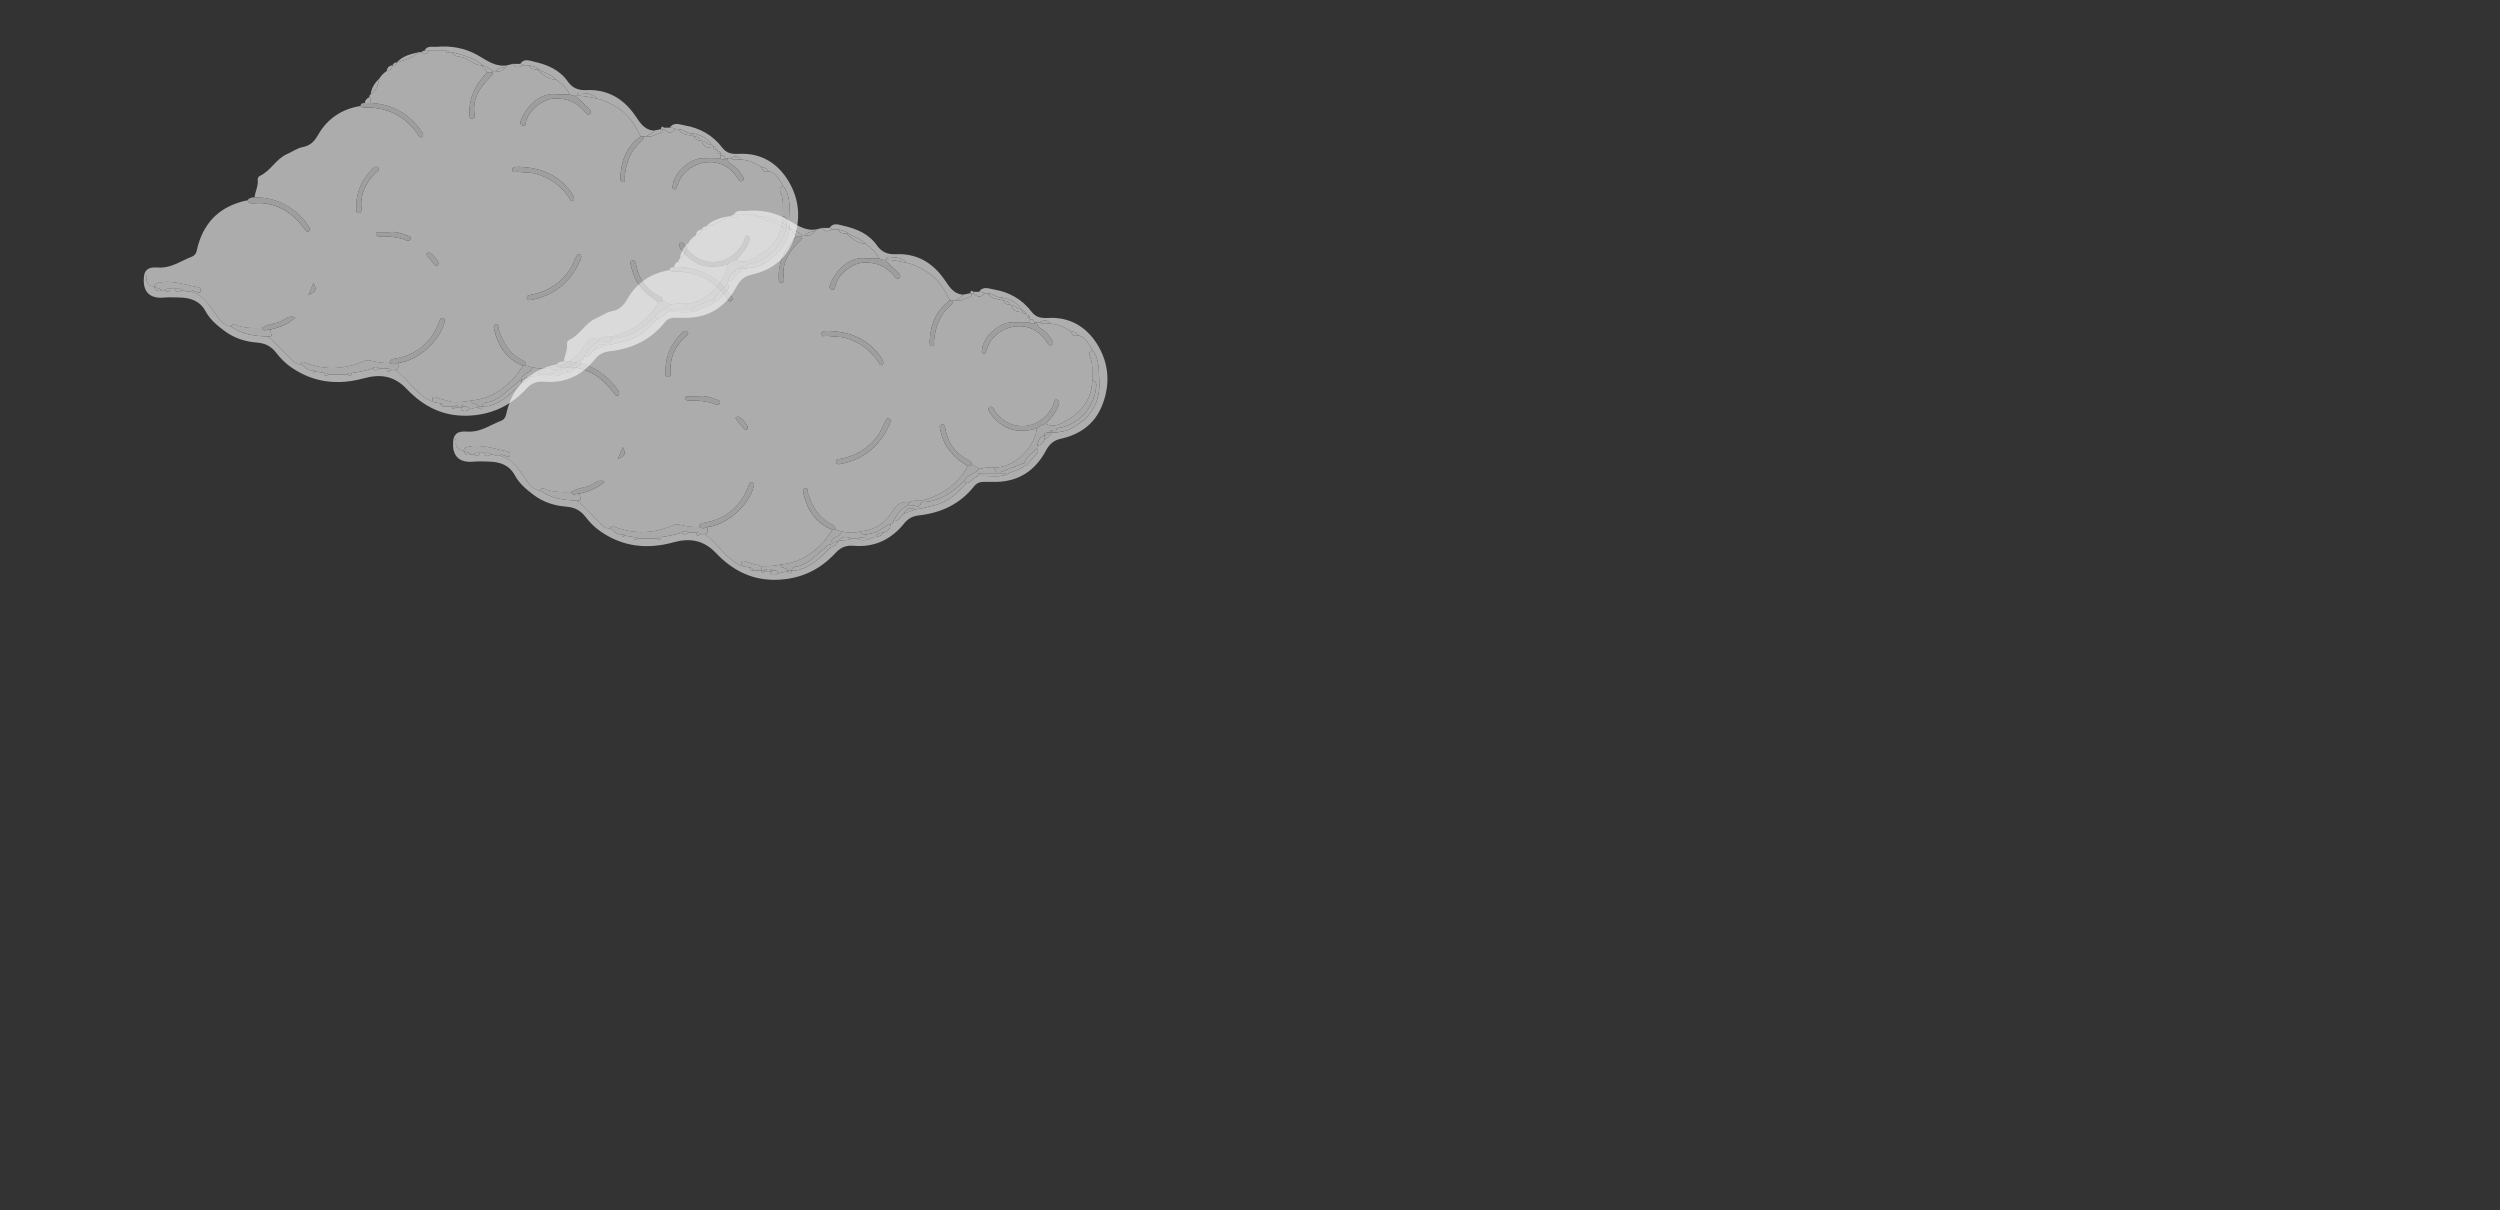 <?xml version="1.0" encoding="UTF-8"?>
<svg id="Layer_1" data-name="Layer 1" xmlns="http://www.w3.org/2000/svg" viewBox="0 0 1721.66 833.3">
  <rect x="0" y="0" width="1721.66" height="833.3" fill="#333333" stroke="none"/>
  <defs>
    <style>
      .cls-1 {
        fill: #f0f0f0;
      }

      .cls-2 {
        fill: #fafafa;
      }

      .cls-3 {
        fill: #f6f6f6;
      }

      .cls-4 {
        fill: #f9f9f9;
      }

      .cls-5 {
        fill: #e2e2e3;
      }

      .cls-6 {
        fill: #fefefe;
        opacity: 0;
      }

      .cls-7 {
        fill: #f7f7f7;
      }

      .cls-8 {
        fill: #efefef;
      }

      .cls-9 {
        opacity: .62;
      }

      .cls-10 {
        fill: #f1f1f1;
      }

      .cls-11 {
        fill: #f3f3f3;
      }

      .cls-12 {
        fill: #f8f8f8;
      }

      .cls-13 {
        fill: #e1e1e2;
      }

      .cls-14 {
        fill: #f2f2f2;
      }
    </style>
  </defs>
  <g class="cls-9">
    <path class="cls-7" d="M467.31,179.95c.02-.82,.19-1.57,1-2,4.09-2.52,5.03-6.77,6-10.99,1.28-2.05,2.94-3.72,4.99-5,2.38-.28,3.71-1.62,4-4,0,0,0,0,0,0,1.45,.02,2.91,.03,3-2,0,0,0,0,0,0,5.38-1.51,10.7-3.15,15-7,.67,0,1.33,0,2,0,2,1.33,3.89,2.13,5-1,4,0,8,0,11.99,0,.2,1.27,.41,2.52,2,1,.67,0,1.33,0,2,0,1.41,3.35,4.94,2.79,7.48,3.58,4.68,1.46,8.15,5.84,13.52,5.42-.36,2.5,3.06,2.72,3.01,5.03-.97,1.12-1.95,2.24-2.9,3.37-6.23,7.37-9.57,15.77-9.1,25.52,.06,1.29-.17,2.93,1.85,2.8,1.36-.09,1.95-1.07,1.71-2.47-1.72-10.34,2.85-18.22,9.82-25.18,1.15-1.15,2.62-2.13,2.59-4.05,0-.34,0-.68,0-1.02,.67,0,1.33,0,2,0,3.1,.8,5.37-.36,7-3,.33-.33,.67-.67,1-1,1.33-.33,2.67-.67,4-1,1.89,3.4,4.43,2.28,7,1,1.33,0,2.67,0,4,0,.98,3.03,3.68,2.64,6,3,3.5,3.88,7.59,6.65,12.99,7,3.56,2.82,7.14,5.62,9,9.98-3,0-6.02,.29-8.98-.04-10.95-1.24-20.25,7.62-24.02,16.76-.65,1.57-2.06,3.81,.49,4.68,2.43,.83,2.2-1.65,2.64-3.16,2.45-8.48,12.72-15.56,20.51-15.42,7.94,.14,14.18,2.6,19.3,8.52,1.06,1.22,2.52,3.78,4.28,1.98,1.39-1.43-.73-3.26-1.96-4.49-2.69-2.67-5.53-5.2-8.31-7.78,.35-.01,.7-.02,1.05-.04,4.78-.13,9.37,1.05,13.99,2,4.97,1.07,9.24,3.25,13.69,5.95,8.08,4.9,12.26,12.21,16.3,19.98-9.52,6.8-13.42,16.43-13.98,27.74-.07,1.47-.2,3.63,1.58,3.69,2.27,.07,1.25-2.23,1.36-3.52,.83-9.38,3.92-17.74,11.06-24.19,1.19-1.07,2.2-1.96,1.97-3.67,.67,0,1.34,0,2.01,0,3.93,.85,6.91-2.03,10.46-2.72,.31-.06,.36-1.48,.53-2.27,.33,0,.67,0,1,0,2.67,2.7,5.33,3.39,8,0,.67,0,1.33,0,2,0,2.39,4.47,7.15,3.72,11,5,.3,2.37,2.18,2.65,4,3,.33,0,.67,0,1,0,1,4.32,4.3,4.99,8,5,.43,.8,1.18,.98,2,1,.33,.33,.67,.67,1,1,.03,1.3,.7,1.96,2,2,0,.33,0,.67,0,1,0,.67,0,1.35,0,2.02-4.16,0-8.33-.12-12.49,0-8.76,.25-19.45,9.94-20.4,18.46-.12,1.04-.65,2.63,.93,2.94,1.5,.3,1.71-1.2,2.06-2.29,.15-.47,.38-.92,.54-1.39,5.21-14.81,24.6-19.58,35.82-10.21,2.26,1.89,3.83,4.07,5.45,6.33,.8,1.12,1.59,2.6,3.07,1.79,1.99-1.09,.53-2.74-.17-3.83-1.51-2.34-2.92-4.69-5.45-6.35-1.87-1.23-4.72-2.21-4.44-5.43l2.07-.04c2.11,1.92,4.67,.61,7,1,5.23,.08,9.67,2.37,13.99,5,1.06,2.01,1.91,4.37,5,3,5.68,.99,7.33,6,10,10-1.78,.84-2.52,2.4-1.77,4.05,2.5,5.48,1.59,11.25,1.77,16.94-.3,12.1-6.38,21.04-16.38,26.88-4.45,2.6-9.64,6.22-15.64,3.06,3.19-3.81,6.79-7.34,8.54-12.14,.55-1.52,1.36-3.62-.58-4.38-2.21-.87-2.02,1.69-2.49,2.85-6.27,15.45-26.28,21.86-39.49,6.39-1.37-1.61-2.23-6-5-3.93-1.62,1.21,1.16,4.57,2.86,6.53,8.27,9.56,18.52,11.41,30.19,7.72-.34,1.43-.62,2.88-1.04,4.29-3.66,12.46-17.1,23.57-28.95,22.7-3.4-.39-6.68,.49-10,1-1.3-1.6-3.34-1.98-4.99-3,.01-2.35-1.91-2.89-3.5-3.74-8-4.27-12.58-11.06-14.49-19.77-.39-1.76-.47-4.54-2.56-4.07-2.59,.58-1.2,3.14-.79,5,2.38,10.78,9.21,18.06,18.37,23.54-1.86,4.89-5.4,8.51-9.06,12.06-6.47,6.27-14.47,9.59-22.96,11.97-2.69,.15-5.48-.55-8,1-5.16-.61-8.28,.86-11.37,5.94-4.87,8-12.45,13.6-22.61,14.05-4.33,1.72-8.66,.88-13,0-1.34-.33-2.67-.67-4.01-1,.3-2.01-.87-2.97-2.5-3.78-9.02-4.44-13.41-12.43-16.38-21.5-.41-1.24,.52-3.7-1.78-3.31-2.22,.37-1.49,2.8-1.15,4.21,2.75,11.22,8.73,19.9,19.8,24.4-2.14,2.91-4.04,6.04-6.47,8.69-7.93,8.67-17.6,14.17-29.5,15.27-4.28,1.02-8.63,1.14-13,1-3.43-.98-6.95-1.73-10.28-3-4.02-1.54-3.45,.53-2.72,3-11.18-4.36-16.65-15.45-25.99-21.98,3.2-.64,1.57-3.22,2.01-4.98,12.68-1.03,28.54-14.86,31.69-27.62,.28-1.12,.71-2.57-.7-3.01-2.11-.67-2.35,1.37-2.85,2.64-5.56,14.04-15.54,22.64-30.61,25.09-1.64,.27-3.31,.76-3.52,2.89-4.34,.4-8.57-.45-12.73-1.46-1.7-.41-3.15-.5-4.78,.21-13.4,5.84-26.98,6.54-40.69,1.13-1.44-.57-2.56-1.01-2.78,1.12-1.75,.17-3.4-.35-4.66-1.43-6.43-5.51-11.49-12.47-18.33-17.56,5.07,.11,1.1-3.42,2-4.98,6.17-1.45,11.98-3.57,17.18-8.37-3.97-1.35-6.18,.44-8.57,1.92-4.5,2.78-10.28,2.21-14.64,5.43-6.16,.2-12.29,.16-18.14-2.17-1.37-.54-2.62-.98-2.83,1.18-3.98-.31-6.66-2.73-8.83-5.73-5.27-7.28-9.46-15.64-19.16-18.26,1.42-1.73,2.71,.16,4.07,.17,1.02,.01,2.31,1.27,2.77-.68,.32-1.35-.28-2.31-1.68-2.55-9.19-1.64-18.14-5.32-27.8-3.01-1.98,.47-2.39,1.41-2.35,3.06-3.06-1.27-6.16-2.46-5.3-6.83,.22-1.14-.8-1.7-1.69-2.16,1.84-6.06,7.69-4.56,11.33-4.64,8.19-.18,14.33-4.8,21.36-7.49,3.48-1.33,3.45-4.59,4.2-7.34,4.8-17.6,16.36-27.84,34.03-31.51,1.37,2.75,3.95,2.09,6.15,1.97,6.45-.35,12.35,1.07,18.13,4.02,6.27,3.2,10.73,8.14,15,13.44,.8,.99,1.62,2.79,2.98,1.96,1.57-.96,.66-2.61-.23-3.88-.76-1.08-1.43-2.24-2.28-3.24-9.12-10.63-20.54-16.39-34.7-16.28,.37-4.1,2.69-7.85,2.13-12.16-.1-.8,.57-2.22,1.26-2.52,7.64-3.36,11.21-11.76,18.85-15.09,3.63-1.58,7.04-4.16,10.81-4.85,5.57-1.02,8.21-4.14,10.9-8.79,6.39-11.01,16.3-17.5,28.98-19.54,1.13,1.41,2.73,.98,4.18,1,14.54,.2,26.35,5.7,34.79,17.81,.87,1.24,1.61,3.73,3.5,2.33,1.57-1.16,.03-2.98-.95-4.34-8.51-11.73-19.92-18.15-34.47-18.83-.14-1.37,.46-2.93-1-3.97Zm103.96,47.98c-.5,0-1-.04-1.49,0-1.71,.16-4.34-.39-3.96,2.31,.31,2.22,2.59,.84,4.07,1.09,4.06,.67,8.21,.19,12.23,1.36,9.62,2.8,17.26,8.2,22.8,16.56,.66,1,1.05,2.94,2.77,1.94,1.07-.62,.6-2.13,.08-3.2-.43-.89-.93-1.76-1.51-2.56-8.59-11.96-20.72-16.86-34.98-17.51Zm6.97,91.7c13.75-2.37,24.21-9.55,31.35-21.49,1.19-1.99,2.12-4.14,3.11-6.24,.58-1.23,1.12-2.79-.28-3.58-1.71-.96-2.18,.84-2.81,1.93-.42,.71-.76,1.48-1.07,2.25-2.42,6.12-6.23,11.07-11.4,15.27-5.62,4.56-11.9,7.03-18.86,8.32-1.08,.2-2.95,.45-2.44,2.41,.28,1.08,1.35,1.36,2.4,1.14Zm-119.91-65.55c0,1-.02,2,0,3,.03,1.38,.1,2.92,2.06,2.57,1.3-.23,1.59-1.23,1.47-2.66-.88-9.83,2.67-17.96,9.63-24.81,.99-.98,3.64-2.03,1.89-3.75-1.58-1.56-3.34,.27-4.61,1.61-6.36,6.77-10.13,14.66-10.43,24.06Zm22.67,18.83c-2.76,0-4.75-.04-6.74,.02-.93,.03-2.22-.25-2.37,1.11-.13,1.21,.96,1.77,1.96,1.75,6.66-.13,13.21,.33,19.47,2.9,.99,.41,2.04-.12,2.45-1.16,.53-1.34-.68-1.74-1.53-2.08-4.5-1.75-9.05-3.28-13.23-2.54Zm27.21,14.05c-1.22,.1-2.07,.7-1.21,1.86,1.64,2.23,3.41,4.38,5.32,6.38,.77,.8,2.19,1.28,2.59-.55,.4-1.83-4.93-7.84-6.69-7.69Zm-82.72,29.12c5.28-2.22,5.79-3.59,3.36-8.17-1.09,2.67-2.05,5-3.36,8.17Z"/>
    <path class="cls-2" d="M709.21,219.93c0-.33,0-.67,0-1-.03-1.3-.7-1.96-2-2-.33-.33-.67-.67-1-1-.03-1.3-.7-1.96-2-2-.33-.33-.67-.67-1-1-2.98-4.86-7.64-6.99-12.99-8-3.76,.42-6.36-3.02-10-3-.67,0-1.33,0-2,0-1.25-.68-2.54-1.15-4-1,2.85-4.17,7.02-2.11,10.31-1.56,10.46,1.75,19.34,6.75,25.85,15.3,3.04,3.99,6.91,4.54,11.44,4.29,14.91-.82,26.32,6.1,33.8,18.14,8.08,13,9.17,27.5,3.42,41.98-5.12,12.89-15.2,20.13-28.43,23.06-4.99,1.1-7.9,3.65-10.33,8.2-7.35,13.77-18.85,21.44-34.85,21.52-2.67,.01-5.33,.05-8,0-2.69-.05-4.93,.91-6.57,2.99-9.71,12.3-22.68,18.32-37.99,20.07-3.96,.45-7.27,1.89-10.11,5.43-8.78,10.96-20.23,16.71-34.64,15.53-4.93-.4-8.72,.58-12.61,4.8-10.02,10.86-22.24,17.31-37.79,18.46-18.42,1.36-32.68-5.71-44.62-18.25-8.57-9.01-17.99-10.52-29.27-7.42-17.67,4.86-34.51,3.3-50-7.31-4.17-2.86-7.76-6.43-10.73-10.35-3.44-4.54-7.83-6.47-13.06-6.88-8.3-.64-15.96-3.13-22.55-8.1-5-3.76-9.9-7.82-12.97-13.54-3.85-7.15-10.4-9.25-17.92-9.41-3.5-.07-7.03-.31-10.49,.04-9.5,.97-15.75-3.59-13.76-16.05,.9,.47,1.92,1.02,1.69,2.16-.86,4.37,2.24,5.56,5.3,6.83,0,0,0,0,0,0,.91,2.56,2.68,2.96,5,2,.67,0,1.33,0,2,0,1.76,1.38,3.29,1.82,4-1,1,0,2,0,3,0,1.11,3.12,3,2.32,5,1,2,.33,3.88,1.35,6,1,9.7,2.62,13.89,10.98,19.16,18.26,2.17,3,4.85,5.41,8.83,5.73,7.4,5.65,16.16,6.44,24.99,7,6.84,5.09,11.9,12.05,18.33,17.56,1.26,1.08,2.91,1.6,4.66,1.43,2.59,1.47,4.19,4.94,8,4,.2,1.27,.41,2.52,2,1,2,.33,4,.67,6,1,.41,2.12,1.35,2.64,3,1,4.33,0,8.66,0,12.99,0,1.65,1.64,2.6,1.13,3-1,4.74-.65,9.45-1.44,13.99-3,1.67,1.48,3.33,1.48,5,0,1.67,0,3.33,0,5,0,.41,2.12,1.35,2.64,3,1,1,0,2,0,3,0,9.34,6.53,14.81,17.63,25.99,21.98,1.67,.33,3.33,.67,5,1,.03,1.3,.7,1.96,2,2,2,0,4,0,6,0,0,0,0,0,0,0,.2,1.27,.41,2.51,2,1,.67,0,1.33,0,2,0,.67,0,1.33,0,2,0,1.47,3.5,3.76,2.09,6,1,2-.33,3.88-1.35,6-1,1.66,1.64,2.6,1.12,3-1h0c1.79-.15,3.57,.11,5.39-.45,8.99-2.74,15.18-9.28,21.6-15.54,2.54-.25,3.75-2.14,5-4,2.81-1.52,6.27-.09,9-2,1.33,0,2.66,0,4,0,2.25,1.93,8.09,1.4,11-1,.67,0,1.33,0,2,0,2.06-.35,3.94-.98,5-3,3.12-.79,5.02-2.59,5-5.99,1.3-.04,1.96-.7,2-2,3.68,.22,4.81-3.13,6.99-5,2.67-1,5.33-2,8-3,4.55-.55,8.93-1.87,13.37-2.92,9.28-2.18,15.67-8.25,21.62-15.07,3.27-.7,5.1-3.7,7.99-5,6.65-.62,13.43,1.28,19.99-1,3.64-2.72,8.72-2.56,12-6,1.44,0,2.44-.67,3-2,1.41-1.57,2.92-3.06,4.18-4.74,1.14-1.51,3.61-2.69,1.82-5.25,0-.66,0-1.33,0-1.99,2.58-.19,4.11-1.7,4.99-4,1.75-1.58,4.28-2.39,5-4.99,.33,0,.67,0,1,0,.66,0,1.33,0,1.99,0,3.23-.59,6.56-.75,9.57-2.27,13.71-6.92,21.24-17.89,20.24-33.39-.46-7.2,.4-15.04-4.82-21.3-2.67-4-4.32-9.01-10-10-1.06-2.01-2.94-2.65-5-3-4.32-2.63-8.76-4.91-13.99-5-1.97-2.86-4.39-2.62-7-1-.69,.01-1.38,.03-2.07,.04-.29,0-.58,0-.88,0-.35-.01-.7-.03-1.06-.04-.09-2.03-1.54-2.01-3-2Z"/>
    <path class="cls-4" d="M610.25,178.96c-.35,.01-.7,.02-1.05,.04-1.44,.14-2.72-.37-3.94-1.05-1.86-4.36-5.44-7.16-9-9.98-3.42-3.33-7.94-4.77-12-7-1.88-2.05-4.54-2.29-7-3-1.33,0-2.67,0-4,0-.43-.81-1.18-.98-2-1,2.5-3.91,6.4-2.22,9.3-1.56,9.12,2.07,17.66,5.45,23.41,13.67,3.02,4.31,7.19,6.28,12.86,5.99,14.75-.76,25.93,6.13,33.95,18.02,3.23,4.79,6.08,9.34,12.45,9.85-.87,2.33-3.75,2.14-5,4-.67,0-1.34,0-2.01,0-.66-.02-1.33-.04-1.99-.05-4.04-7.78-8.22-15.08-16.3-19.98-4.45-2.7-8.72-4.89-13.69-5.95-2.98-4.03-7.51-3.55-11.71-3.96-1.35-.13-2.14,.59-2.29,1.96Z"/>
    <path class="cls-4" d="M562.27,157.97c-.33,.33-.67,.67-1,1-2.46,.71-5.12,.95-7,3-.67,0-1.33,0-2,0-2.14-1.66-4.32-3.26-7-4-6.04-5.24-13.49-7.18-20.99-8.99-.67,0-1.33,0-2,0-.43-.8-1.18-.98-2-1-4,0-8,0-11.99,0-1,0-2,0-3,0,1.69-3.85,5.63-2.49,8.21-2.73,9.85-.93,19.57,.78,28.25,5.64,6.51,3.64,12.37,8.47,20.52,7.09Z"/>
    <path class="cls-13" d="M388.33,248.89c14.16-.11,25.58,5.65,34.7,16.28,.86,1,1.52,2.16,2.28,3.24,.89,1.27,1.81,2.92,.23,3.88-1.36,.83-2.18-.97-2.98-1.96-4.27-5.29-8.74-10.23-15-13.44-5.78-2.95-11.68-4.38-18.13-4.02-2.2,.12-4.78,.78-6.15-1.97,1.32-1.56,3.08-2.05,5.04-2.01Z"/>
    <path class="cls-13" d="M468.3,183.92c14.55,.67,25.96,7.09,34.47,18.83,.98,1.35,2.53,3.17,.95,4.34-1.89,1.4-2.63-1.09-3.5-2.33-8.44-12.11-20.25-17.62-34.79-17.81-1.45-.02-3.04,.4-4.18-1,.17-1.95,1.59-2.01,3.04-2.01,1.33,0,2.67,0,4,0Z"/>
    <path class="cls-12" d="M501.29,148.97c-4.29,3.84-9.61,5.49-15,7,4.02-4.43,9.48-5.76,15-7Z"/>
    <path class="cls-7" d="M658.23,206.94c1.25-1.85,4.13-1.67,5-4,1.67-.33,3.33-.67,5-1,.33,0,.67,0,1,0-.17,.79-.22,2.21-.53,2.27-3.55,.69-6.54,3.57-10.46,2.72Z"/>
    <path class="cls-12" d="M474.3,166.96c-.97,4.23-1.91,8.47-6,10.99,.42-4.53,2.92-7.92,6-10.99Z"/>
    <path class="cls-7" d="M674.23,200.94c1.45-.15,2.75,.32,4,1-2.67,3.39-5.33,2.7-8,0v-1c1.33,0,2.67,0,4,0Z"/>
    <path class="cls-12" d="M571.26,156.97c.82,.02,1.57,.19,2,1-2.56,1.28-5.1,2.4-7-1,1.67,0,3.33,0,5,0Z"/>
    <path class="cls-12" d="M468.3,183.92c-1.33,0-2.67,0-4,0,.09-2.01,1.41-3.1,3-3.98,1.46,1.04,.86,2.6,1,3.97Z"/>
    <path class="cls-12" d="M505.29,147.97c1,0,2,0,3,0-1.11,3.12-3,2.32-5,1,.43-.8,1.18-.98,2-1Z"/>
    <path class="cls-12" d="M483.3,157.97c-.29,2.38-1.62,3.71-4,4,.29-2.37,1.63-3.71,4-4Z"/>
    <path class="cls-12" d="M486.3,155.97c-.09,2.03-1.54,2.01-3,2,.56-1.33,1.56-1.99,3-2Z"/>
    <path class="cls-2" d="M670.23,200.94v1c-.33,0-.67,0-1,0-.33,0-.67,0-1,0,.2-1.27,.41-2.52,2-1Z"/>
    <path class="cls-1" d="M727.2,297.88c-.66,0-1.33,0-1.99,0-.26-.52-.43-1.41-.79-1.49-1.08-.23-1.07,.76-1.22,1.49-.33,0-.67,0-1,0-1.45-.01-2.91-.03-3,2-3.84,.78-3.93,4.24-4.99,7,0,.66,0,1.33,0,1.99-3.56,2.83-7.15,5.62-9,9.99-5.25,2.02-10.5,4.02-15.73,6.08-.18,.07-.18,.6-.27,.92-1,0-2,0-3,0-.67-1.33-1.33-2.66-2-3.99,11.85,.87,25.28-10.24,28.95-22.7,.41-1.41,.7-2.86,1.04-4.29,1.66-1.65,3.71-2.55,5.97-3.03,6,3.16,11.19-.47,15.64-3.06,10-5.84,16.08-14.78,16.38-26.88,2.29,.37,2.96,2.06,2.77,3.97-.25,2.43-.62,4.91-1.41,7.2-3.65,10.64-10.75,17.79-21.65,21.12-1.84,.56-5.15-.07-4.7,3.68Z"/>
    <path class="cls-14" d="M452.31,370.85c-4.33,0-8.66,0-12.99,0-.72-1.17-1.9-.96-3-1-2-.33-4-.67-6-1-.43-.81-1.18-.98-2-1-3.8,.94-5.4-2.52-8-4,.22-2.14,1.34-1.69,2.78-1.12,13.71,5.42,27.29,4.71,40.69-1.13,1.64-.71,3.08-.62,4.78-.21,4.17,1.02,8.39,1.86,12.73,1.46,1.99,1.28,3.99,1.21,6,.02-.43,1.75,1.19,4.34-2.01,4.98-1,0-2,0-3,0-.72-1.18-1.9-.97-3-1-1.67,0-3.33,0-5,0-1.67-1.48-3.33-1.48-5,0-4.55,1.56-9.25,2.35-13.99,3-1.1,.03-2.28-.18-3,1Z"/>
    <path class="cls-11" d="M727.2,297.88c-.45-3.75,2.86-3.12,4.7-3.68,10.91-3.33,18-10.48,21.65-21.12,.79-2.3,1.16-4.78,1.41-7.2,.2-1.91-.48-3.6-2.77-3.97-.17-5.68,.73-11.45-1.77-16.94-.75-1.65-.01-3.22,1.77-4.05,5.21,6.26,4.35,14.1,4.82,21.3,.99,15.51-6.53,26.48-20.24,33.39-3.01,1.52-6.34,1.67-9.57,2.27Z"/>
    <path class="cls-5" d="M713.27,221.97c.29,0,.58,0,.87,0-.29,3.22,2.57,4.2,4.44,5.43,2.53,1.66,3.94,4.01,5.45,6.35,.7,1.09,2.16,2.74,.17,3.83-1.47,.81-2.27-.66-3.07-1.79-1.62-2.27-3.19-4.45-5.45-6.33-11.22-9.37-30.62-4.6-35.82,10.21-.16,.47-.39,.92-.54,1.39-.35,1.1-.56,2.59-2.06,2.29-1.58-.32-1.05-1.9-.93-2.94,.95-8.52,11.63-18.22,20.4-18.46,4.16-.12,8.32,0,12.49,0,.73,1.15,1.91,.95,3.01,1,.35-.33,.7-.65,1.06-.98Z"/>
    <path class="cls-5" d="M720.18,291.85c-2.26,.48-4.3,1.38-5.97,3.03-11.67,3.69-21.92,1.84-30.19-7.72-1.7-1.96-4.47-5.32-2.86-6.53,2.77-2.07,3.62,2.32,5,3.93,13.21,15.47,33.22,9.07,39.49-6.39,.47-1.16,.27-3.72,2.49-2.85,1.93,.76,1.13,2.87,.58,4.38-1.75,4.8-5.36,8.33-8.54,12.14Z"/>
    <path class="cls-13" d="M605.25,177.94c1.23,.68,2.5,1.19,3.94,1.05,2.78,2.58,5.62,5.11,8.31,7.78,1.23,1.22,3.36,3.06,1.96,4.49-1.76,1.81-3.22-.75-4.28-1.98-5.12-5.92-11.37-8.38-19.3-8.52-7.79-.14-18.07,6.94-20.51,15.42-.43,1.5-.21,3.99-2.64,3.16-2.54-.87-1.13-3.11-.49-4.68,3.77-9.14,13.07-18,24.02-16.76,2.96,.33,5.98,.04,8.98,.04Z"/>
    <path class="cls-8" d="M575.26,364.85c1.34,.33,2.67,.67,4.01,1,.03,2.76-2.52,3.25-4.13,4.38-1.73,1.21-3.18,2.27-2.87,4.61-1.9-.02-2.76,1.59-4.07,2.53-6.54,4.66-11.48,11.86-20.39,12.83-1.27,.14-2.48,.99-2.53,2.63h0c-1,0-2,0-3,0-.75-2.48-4.7-.95-4.99-4,11.9-1.1,21.57-6.6,29.5-15.27,2.43-2.65,4.33-5.78,6.47-8.69,.67,0,1.34-.02,2-.02Z"/>
    <path class="cls-5" d="M487.31,362.87c-2,1.19-4,1.25-6-.02,.22-2.13,1.89-2.62,3.52-2.89,15.07-2.45,25.05-11.04,30.61-25.09,.5-1.27,.74-3.3,2.85-2.64,1.42,.45,.98,1.89,.7,3.01-3.15,12.77-19.01,26.59-31.69,27.62Z"/>
    <path class="cls-5" d="M571.26,227.93c14.26,.65,26.39,5.54,34.98,17.51,.58,.8,1.08,1.67,1.51,2.56,.52,1.07,1,2.58-.08,3.2-1.72,.99-2.11-.94-2.77-1.94-5.54-8.37-13.18-13.77-22.8-16.56-4.02-1.17-8.17-.69-12.23-1.36-1.47-.24-3.75,1.13-4.07-1.09-.38-2.7,2.25-2.16,3.96-2.31,.49-.05,1,0,1.49,0Z"/>
    <path class="cls-5" d="M578.23,319.63c-1.05,.22-2.12-.06-2.4-1.14-.51-1.95,1.36-2.21,2.44-2.41,6.96-1.29,13.24-3.76,18.86-8.32,5.17-4.2,8.98-9.15,11.4-15.27,.31-.77,.65-1.54,1.07-2.25,.64-1.08,1.11-2.89,2.81-1.93,1.4,.79,.86,2.35,.28,3.58-.99,2.1-1.92,4.25-3.11,6.24-7.14,11.94-17.59,19.12-31.35,21.49Z"/>
    <path class="cls-8" d="M669.24,319.87c1.65,1.02,3.69,1.4,4.99,3-2.6,3.59-7.83,3.88-10,8-8.29,8.42-17.55,14.89-29.99,14.99,0-.33,0-.67,0-1,8.49-2.38,16.49-5.7,22.96-11.97,3.66-3.55,7.2-7.16,9.06-12.06,1.1,.01,2.26,.2,2.98-.96Z"/>
    <path class="cls-1" d="M615.25,358.86c-.04,1.3-.7,1.96-2,2-4.71,1.59-8.16,5.85-13.23,6.49-2.62,.33-5.84,2.33-7.77-1.5,10.17-.45,17.75-6.05,22.61-14.05,3.09-5.08,6.21-6.55,11.37-5.94-.33,.67-.67,1.33-1,2-4.68,2.44-7.77,6.32-9.99,11Z"/>
    <path class="cls-11" d="M326.36,312.88c-.67,0-1.33,0-2,0-1.39-1.36-3.24-1.57-5-2,0,0,0,0,0,0-.04-1.65,.37-2.59,2.35-3.06,9.66-2.31,18.61,1.37,27.8,3.01,1.39,.25,2,1.2,1.68,2.55-.46,1.95-1.74,.69-2.77,.68-1.36-.02-2.65-1.9-4.07-.17-2.11,.35-4-.67-6-1-1.4-1.67-3.31-.76-5-1-1,0-2,0-3,0-1.38,.14-2.95-.47-4,1Z"/>
    <path class="cls-11" d="M592.26,365.85c1.92,3.83,5.15,1.83,7.77,1.5,5.08-.64,8.52-4.91,13.23-6.49,.02,3.4-1.88,5.21-5,5.99-2.18,.14-4.43,.16-5,3-.67,0-1.33,0-2,0-3.69,.02-7.42-.33-11,1-1.33,0-2.66,0-4,0-3.53-1.75-6.62-1.45-9,2-2.1-.42-3.42,1.1-5,2h0c-.31-2.34,1.14-3.4,2.87-4.61,1.61-1.13,4.16-1.62,4.13-4.38,4.33,.88,8.66,1.72,13,0Z"/>
    <path class="cls-5" d="M575.26,364.85c-.67,0-1.34,.02-2,.02-11.08-4.5-17.05-13.19-19.8-24.4-.34-1.41-1.07-3.84,1.15-4.21,2.3-.39,1.37,2.07,1.78,3.31,2.97,9.07,7.36,17.06,16.38,21.5,1.63,.8,2.8,1.76,2.5,3.78Z"/>
    <path class="cls-5" d="M669.24,319.87c-.72,1.16-1.88,.98-2.98,.96-9.16-5.48-15.99-12.76-18.37-23.54-.41-1.87-1.8-4.43,.79-5,2.09-.47,2.18,2.31,2.56,4.07,1.92,8.71,6.5,15.5,14.49,19.77,1.58,.85,3.51,1.39,3.5,3.74Z"/>
    <path class="cls-11" d="M397.33,344.86c-8.83-.56-17.59-1.35-24.99-7,.21-2.16,1.46-1.72,2.83-1.18,5.85,2.33,11.98,2.37,18.14,2.17,1.49,3.41,4.07,.41,6.03,1.02-.91,1.56,3.06,5.09-2,4.98Z"/>
    <path class="cls-5" d="M458.32,254.08c.3-9.4,4.07-17.29,10.43-24.06,1.26-1.34,3.02-3.17,4.61-1.61,1.75,1.72-.89,2.78-1.89,3.75-6.95,6.85-10.51,14.98-9.63,24.81,.13,1.43-.17,2.43-1.47,2.66-1.96,.35-2.03-1.18-2.06-2.57-.02-1,0-2,0-3Z"/>
    <path class="cls-5" d="M552.27,162.99c.03,1.92-1.44,2.9-2.59,4.05-6.97,6.96-11.54,14.84-9.82,25.18,.23,1.41-.35,2.38-1.71,2.47-2.01,.13-1.79-1.51-1.85-2.8-.48-9.76,2.86-18.16,9.1-25.52,.96-1.13,1.94-2.25,2.9-3.37,1.33,0,2.65,0,3.98-.01Z"/>
    <path class="cls-13" d="M654.24,206.89c.66,.02,1.33,.04,1.99,.05,.24,1.71-.78,2.59-1.97,3.67-7.13,6.45-10.23,14.8-11.06,24.19-.11,1.28,.91,3.58-1.36,3.52-1.79-.05-1.66-2.21-1.58-3.69,.56-11.3,4.46-20.94,13.98-27.74Z"/>
    <path class="cls-13" d="M480.99,272.91c4.18-.74,8.73,.79,13.23,2.54,.85,.33,2.06,.73,1.53,2.08-.41,1.04-1.45,1.57-2.45,1.16-6.26-2.57-12.81-3.02-19.47-2.9-1,.02-2.09-.54-1.96-1.75,.15-1.36,1.45-1.09,2.37-1.11,1.99-.06,3.98-.02,6.74-.02Z"/>
    <path class="cls-5" d="M399.34,339.88c-1.96-.62-4.54,2.39-6.03-1.02,4.36-3.22,10.14-2.65,14.64-5.43,2.39-1.48,4.6-3.27,8.57-1.92-5.2,4.8-11.01,6.93-17.18,8.37Z"/>
    <path class="cls-11" d="M664.23,330.87c2.17-4.12,7.4-4.41,10-8,3.31-.51,6.59-1.39,10-1,.67,1.33,1.33,2.66,2,3.99-3.07,0-6.15-.03-9.22,.01-1.56,.02-3.45-.44-3.78,1.98-2.89,1.3-4.72,4.31-7.99,5-.33-.67-.67-1.33-1-2Z"/>
    <path class="cls-11" d="M537.28,388.84c.3,3.04,4.25,1.52,4.99,4,0,.33,0,.67,0,1-2.11-.35-4,.67-6,1-.76-1.82-2.29-2.09-4-2-1.59-1.52-1.8-.27-2,1h0c-.67,0-1.33,0-2,0-.2-1.27-.41-2.52-2-1-.67,0-1.33,0-2,0h0v-3c4.37,.14,8.72,.02,13-1Z"/>
    <path class="cls-11" d="M524.28,389.83v3c-2,0-4,0-6,0-.04-1.3-.7-1.96-2-2-1.67-.33-3.33-.67-5-1-.73-2.47-1.31-4.54,2.72-3,3.32,1.27,6.84,2.02,10.28,3Z"/>
    <path class="cls-12" d="M524.28,148.97c7.51,1.81,14.95,3.76,20.99,8.99-5.37,.43-8.84-3.95-13.52-5.42-2.54-.79-6.06-.22-7.48-3.58Z"/>
    <path class="cls-5" d="M508.2,286.95c1.76-.15,7.09,5.86,6.69,7.69-.4,1.83-1.82,1.36-2.59,.55-1.91-2-3.68-4.15-5.32-6.38-.85-1.16,0-1.76,1.21-1.86Z"/>
    <path class="cls-4" d="M690.22,204.94c5.35,1.01,10.01,3.14,12.99,8-2.79,.06-4.33-2.78-7-3-.33,0-.67,0-1,0-.3-2.37-2.18-2.65-4-3-.33-.67-.67-1.33-1-2Z"/>
    <path class="cls-7" d="M610.25,178.96c.15-1.37,.94-2.09,2.29-1.96,4.2,.41,8.73-.07,11.71,3.96-4.62-.95-9.22-2.13-13.99-2Z"/>
    <path class="cls-7" d="M584.26,160.97c4.06,2.23,8.58,3.67,12,7-5.4-.34-9.5-3.12-12.99-7h1Z"/>
    <path class="cls-10" d="M625.25,347.86c.33-.67,.67-1.33,1-2,2.51-1.55,5.31-.85,8-1,0,.33,0,.67,0,1-.25,2.23-1.39,3.44-3.65,2.6-1.78-.66-3.55-.54-5.35-.6Z"/>
    <path class="cls-5" d="M425.48,316.07c1.3-3.17,2.26-5.51,3.36-8.17,2.43,4.59,1.93,5.96-3.36,8.17Z"/>
    <path class="cls-7" d="M690.22,204.94c.33,.67,.67,1.33,1,2-3.84-1.27-8.61-.52-11-5,3.64-.02,6.24,3.42,10,3Z"/>
    <path class="cls-7" d="M696.22,209.94c2.67,.22,4.21,3.06,7,3,.33,.33,.67,.67,1,1v1c-3.7-.01-6.99-.67-8-5Z"/>
    <path class="cls-12" d="M552.27,162.99c-1.33,0-2.65,0-3.98,.01,.05-2.31-3.38-2.54-3.01-5.03,2.67,.74,4.85,2.33,7,4,0,.34,0,.68,0,1.02Z"/>
    <path class="cls-7" d="M716.21,221.93c2.61-1.62,5.03-1.86,7,1-2.32-.39-4.89,.92-7-1Z"/>
    <path class="cls-12" d="M554.27,161.97c1.88-2.05,4.54-2.29,7-3-1.63,2.64-3.89,3.8-7,3Z"/>
    <path class="cls-7" d="M737.2,227.93c2.06,.35,3.94,.98,5,3-3.09,1.37-3.94-.99-5-3Z"/>
    <path class="cls-12" d="M584.26,160.97h-1c-2.32-.36-5.01,.03-6-3,2.46,.71,5.12,.95,7,3Z"/>
    <path class="cls-4" d="M712.21,222.95c-1.1-.05-2.28,.16-3.01-1,0-.67,0-1.35,0-2.02,1.45-.01,2.91-.03,3,2,0,.34,0,.68,0,1.01Z"/>
    <path class="cls-7" d="M691.22,206.94c1.82,.35,3.69,.63,4,3-1.82-.35-3.69-.63-4-3Z"/>
    <path class="cls-4" d="M704.21,214.93v-1c1.3,.03,1.97,.7,2,2-.82-.02-1.57-.19-2-1Z"/>
    <path class="cls-4" d="M707.21,216.93c1.3,.03,1.97,.7,2,2-1.3-.03-1.97-.7-2-2Z"/>
    <path class="cls-12" d="M520.29,147.97c.82,.02,1.57,.19,2,1-1.59,1.52-1.8,.27-2-1Z"/>
    <path class="cls-11" d="M625.25,347.86c1.8,.06,3.57-.06,5.35,.6,2.26,.84,3.4-.37,3.65-2.6,12.44-.11,21.7-6.58,29.99-14.99,.33,.67,.67,1.33,1,2-5.95,6.82-12.34,12.89-21.62,15.07-4.45,1.04-8.82,2.37-13.37,2.92-3.81-2.06-6.12-.09-8,3-2.19,1.87-3.31,5.22-6.99,5,2.22-4.68,5.31-8.56,9.99-11Z"/>
    <path class="cls-11" d="M545.27,392.83c.05-1.64,1.26-2.49,2.53-2.63,8.91-.97,13.85-8.17,20.39-12.83,1.31-.93,2.17-2.55,4.07-2.53h0c0,.67,0,1.33,0,2-6.42,6.26-12.61,12.8-21.6,15.54-1.82,.56-3.6,.3-5.39,.44Z"/>
    <path class="cls-11" d="M689.22,325.87c.09-.32,.09-.85,.27-.92,5.23-2.05,10.48-4.06,15.73-6.08h0v2c-3.28,3.44-8.36,3.27-12,6-1.05-1.46-2.62-.85-4-1Z"/>
    <path class="cls-3" d="M689.22,325.87c1.38,.15,2.95-.46,4,1-6.57,2.28-13.34,.38-19.99,1,.33-2.43,2.21-1.96,3.78-1.98,3.07-.04,6.15-.01,9.22-.01,1,0,2,0,3,0Z"/>
    <path class="cls-11" d="M705.21,318.87c1.85-4.37,5.44-7.17,9-9.99,1.79,2.57-.68,3.74-1.82,5.25-1.26,1.68-2.78,3.17-4.18,4.74-1,0-2,0-3,0h0Z"/>
    <path class="cls-11" d="M714.22,306.89c1.07-2.76,1.15-6.22,4.99-7,0,1,0,2,0,3-.89,2.3-2.41,3.81-4.99,4Z"/>
    <path class="cls-3" d="M590.26,370.85c3.57-1.33,7.3-.98,11-1-2.9,2.4-8.75,2.93-11,1Z"/>
    <path class="cls-7" d="M577.26,372.84c2.38-3.45,5.46-3.74,9-2-2.72,1.91-6.19,.48-9,2Z"/>
    <path class="cls-3" d="M622.25,353.85c1.88-3.09,4.18-5.06,8-3-2.67,1-5.33,2-8,3Z"/>
    <path class="cls-7" d="M532.28,392.84c1.71-.09,3.24,.18,4,2-2.24,1.09-4.52,2.5-6-1,0,0,0,0,0,0,.82-.02,1.57-.19,2-1Z"/>
    <path class="cls-3" d="M719.21,302.88c0-1,0-2,0-3,1.44,0,2.44-.67,3-2,.33,0,.67,0,1,0,.33,0,.67,0,1,0-.73,2.61-3.25,3.41-5,4.99Z"/>
    <path class="cls-7" d="M572.27,376.84c0-.67,0-1.33,0-2,1.57-.9,2.9-2.42,5-2-1.24,1.86-2.46,3.75-5,4Z"/>
    <path class="cls-7" d="M333.36,311.88c1.69,.24,3.6-.67,5,1-2,1.32-3.89,2.12-5-1Z"/>
    <path class="cls-7" d="M469.31,366.85c1.67-1.48,3.33-1.48,5,0-1.67,1.48-3.33,1.48-5,0Z"/>
    <path class="cls-3" d="M603.25,369.85c.56-2.83,2.82-2.86,5-3-1.06,2.01-2.94,2.65-5,3Z"/>
    <path class="cls-7" d="M319.36,310.88c1.76,.43,3.61,.64,5,2-2.32,.97-4.09,.56-5-2Z"/>
    <path class="cls-7" d="M326.36,312.88c1.05-1.46,2.62-.86,4-1-.71,2.82-2.24,2.37-4,1Z"/>
    <path class="cls-7" d="M479.3,366.85c1.1,.03,2.28-.18,3,1-1.66,1.64-2.6,1.13-3-1Z"/>
    <path class="cls-7" d="M436.32,369.85c1.1,.03,2.28-.18,3,1-1.65,1.64-2.59,1.13-3-1Z"/>
    <path class="cls-7" d="M452.31,370.85c.72-1.18,1.9-.97,3-1-.4,2.12-1.35,2.63-3,1Z"/>
    <path class="cls-7" d="M542.28,393.83c0-.33,0-.67,0-1,1,0,2,0,3,0-.4,2.12-1.34,2.64-3,1Z"/>
    <path class="cls-3" d="M705.21,318.88c1,0,2,0,3,0-.56,1.33-1.56,2-3,2v-2Z"/>
    <path class="cls-7" d="M428.32,367.85c.82,.02,1.57,.19,2,1-1.59,1.52-1.8,.27-2-1Z"/>
    <path class="cls-11" d="M724.21,297.89c-.33,0-.67,0-1,0,.15-.73,.14-1.72,1.22-1.49,.35,.08,.53,.97,.79,1.49-.33,0-.67,0-1,0Z"/>
    <path class="cls-11" d="M526.28,392.83c1.59-1.52,1.8-.27,2,1-.67,0-1.33,0-2,0,0-.33,0-.67,0-1Z"/>
    <path class="cls-7" d="M526.28,392.83c0,.33,0,.67,0,1-1.59,1.52-1.8,.27-2-1,.67,0,1.33,0,2,0Z"/>
    <path class="cls-7" d="M516.29,390.84c1.3,.03,1.97,.7,2,2-1.3-.03-1.97-.7-2-2Z"/>
    <path class="cls-7" d="M712.21,222.95c0-.34,0-.68,0-1.01,.35,.01,.7,.03,1.06,.04-.35,.33-.7,.65-1.05,.98Z"/>
    <path class="cls-11" d="M722.21,297.89c-.56,1.33-1.56,2-3,2,.09-2.03,1.55-2.01,3-2Z"/>
    <path class="cls-11" d="M532.28,392.84c-.43,.8-1.18,.98-2,1,.2-1.27,.41-2.52,2-1Z"/>
  </g>
  <g class="cls-9">
    <path class="cls-7" d="M254.31,66.95c.02-.82,.19-1.57,1-2,4.09-2.52,5.03-6.77,6-10.99,1.28-2.05,2.94-3.72,4.99-5,2.38-.28,3.71-1.62,4-4,0,0,0,0,0,0,1.45,.02,2.91,.03,3-2,0,0,0,0,0,0,5.38-1.51,10.7-3.15,15-7,.67,0,1.33,0,2,0,2,1.33,3.89,2.13,5-1,4,0,8,0,11.99,0,.2,1.27,.41,2.52,2,1,.67,0,1.33,0,2,0,1.41,3.35,4.94,2.79,7.48,3.58,4.68,1.46,8.15,5.84,13.52,5.42-.36,2.5,3.06,2.72,3.01,5.03-.97,1.12-1.95,2.24-2.9,3.37-6.23,7.37-9.57,15.77-9.1,25.52,.06,1.29-.17,2.93,1.85,2.8,1.36-.09,1.95-1.07,1.71-2.47-1.72-10.34,2.85-18.22,9.82-25.18,1.15-1.15,2.62-2.13,2.59-4.05,0-.34,0-.68,0-1.02,.67,0,1.33,0,2,0,3.1,.8,5.37-.36,7-3,.33-.33,.67-.67,1-1,1.33-.33,2.67-.67,4-1,1.89,3.4,4.43,2.28,7,1,1.33,0,2.67,0,4,0,.98,3.03,3.68,2.64,6,3,3.5,3.88,7.59,6.65,12.99,7,3.56,2.82,7.14,5.62,9,9.98-3,0-6.02,.29-8.98-.04-10.95-1.24-20.25,7.62-24.02,16.76-.65,1.57-2.06,3.81,.49,4.68,2.43,.83,2.2-1.65,2.64-3.16,2.45-8.48,12.72-15.56,20.51-15.42,7.94,.14,14.18,2.6,19.3,8.52,1.06,1.22,2.52,3.78,4.28,1.98,1.39-1.43-.73-3.26-1.96-4.49-2.69-2.67-5.53-5.2-8.31-7.78,.35-.01,.7-.02,1.05-.04,4.78-.13,9.37,1.05,13.99,2,4.97,1.07,9.24,3.25,13.69,5.95,8.08,4.9,12.26,12.21,16.3,19.98-9.52,6.8-13.42,16.43-13.98,27.74-.07,1.47-.2,3.63,1.58,3.69,2.27,.07,1.25-2.23,1.36-3.52,.83-9.38,3.92-17.74,11.06-24.19,1.19-1.07,2.2-1.96,1.97-3.67,.67,0,1.34,0,2.01,0,3.93,.85,6.91-2.03,10.46-2.72,.31-.06,.36-1.48,.53-2.27,.33,0,.67,0,1,0,2.67,2.7,5.33,3.39,8,0,.67,0,1.33,0,2,0,2.39,4.47,7.15,3.72,11,5,.3,2.37,2.18,2.65,4,3,.33,0,.67,0,1,0,1,4.32,4.3,4.99,8,5,.43,.8,1.18,.98,2,1,.33,.33,.67,.67,1,1,.03,1.3,.7,1.96,2,2,0,.33,0,.67,0,1,0,.67,0,1.35,0,2.02-4.16,0-8.33-.12-12.49,0-8.76,.25-19.45,9.94-20.4,18.46-.12,1.04-.65,2.63,.93,2.94,1.5,.3,1.71-1.2,2.06-2.29,.15-.47,.38-.92,.54-1.39,5.21-14.81,24.6-19.58,35.82-10.21,2.26,1.89,3.83,4.07,5.45,6.33,.8,1.12,1.59,2.6,3.07,1.79,1.99-1.09,.53-2.74-.17-3.83-1.51-2.34-2.92-4.69-5.45-6.35-1.87-1.23-4.72-2.21-4.44-5.43l2.07-.04c2.11,1.92,4.67,.61,7,1,5.23,.08,9.67,2.37,13.99,5,1.06,2.01,1.91,4.37,5,3,5.68,.99,7.33,6,10,10-1.78,.84-2.52,2.4-1.77,4.05,2.5,5.48,1.59,11.25,1.77,16.94-.3,12.1-6.38,21.04-16.38,26.88-4.45,2.6-9.64,6.22-15.64,3.06,3.19-3.81,6.79-7.34,8.54-12.14,.55-1.52,1.36-3.62-.58-4.38-2.21-.87-2.02,1.69-2.49,2.85-6.27,15.45-26.28,21.86-39.49,6.39-1.37-1.61-2.23-6-5-3.93-1.62,1.21,1.16,4.57,2.86,6.53,8.27,9.56,18.52,11.41,30.19,7.72-.34,1.43-.62,2.88-1.04,4.29-3.66,12.46-17.1,23.57-28.95,22.7-3.4-.39-6.68,.49-10,1-1.3-1.6-3.34-1.98-4.99-3,.01-2.35-1.91-2.89-3.5-3.74-8-4.27-12.58-11.06-14.49-19.77-.39-1.76-.47-4.54-2.56-4.07-2.59,.58-1.2,3.14-.79,5,2.38,10.78,9.21,18.06,18.37,23.54-1.86,4.89-5.4,8.51-9.06,12.06-6.47,6.27-14.47,9.59-22.96,11.97-2.69,.15-5.48-.55-8,1-5.16-.61-8.28,.86-11.37,5.94-4.87,8-12.45,13.6-22.61,14.05-4.33,1.72-8.66,.88-13,0-1.34-.33-2.67-.67-4.01-1,.3-2.01-.87-2.97-2.5-3.78-9.02-4.44-13.41-12.43-16.38-21.5-.41-1.24,.52-3.7-1.78-3.31-2.22,.37-1.49,2.8-1.15,4.21,2.75,11.22,8.73,19.9,19.8,24.4-2.14,2.91-4.04,6.04-6.47,8.69-7.93,8.67-17.6,14.17-29.5,15.27-4.28,1.02-8.63,1.14-13,1-3.43-.98-6.95-1.73-10.28-3-4.02-1.54-3.45,.53-2.72,3-11.18-4.36-16.65-15.45-25.99-21.98,3.2-.64,1.57-3.22,2.01-4.98,12.68-1.03,28.54-14.86,31.69-27.62,.28-1.12,.71-2.57-.7-3.01-2.11-.67-2.35,1.37-2.85,2.64-5.56,14.04-15.54,22.64-30.61,25.09-1.64,.27-3.31,.76-3.52,2.89-4.34,.4-8.57-.45-12.73-1.46-1.7-.41-3.15-.5-4.78,.21-13.4,5.84-26.98,6.54-40.69,1.13-1.44-.57-2.56-1.01-2.78,1.12-1.75,.17-3.4-.35-4.66-1.43-6.43-5.51-11.49-12.47-18.33-17.56,5.07,.11,1.1-3.42,2-4.98,6.17-1.45,11.98-3.57,17.18-8.37-3.97-1.35-6.18,.44-8.57,1.92-4.5,2.78-10.28,2.21-14.64,5.43-6.16,.2-12.29,.16-18.14-2.17-1.37-.54-2.62-.98-2.83,1.18-3.98-.31-6.66-2.73-8.83-5.73-5.27-7.28-9.46-15.64-19.16-18.26,1.42-1.73,2.71,.16,4.07,.17,1.02,.01,2.31,1.27,2.77-.68,.32-1.35-.28-2.31-1.68-2.55-9.19-1.64-18.14-5.32-27.8-3.01-1.98,.47-2.39,1.41-2.35,3.06-3.06-1.27-6.16-2.46-5.3-6.83,.22-1.14-.8-1.7-1.69-2.16,1.84-6.06,7.69-4.56,11.33-4.64,8.19-.18,14.33-4.8,21.36-7.49,3.48-1.33,3.45-4.59,4.2-7.34,4.8-17.6,16.36-27.84,34.03-31.51,1.37,2.75,3.95,2.09,6.15,1.97,6.45-.35,12.35,1.07,18.13,4.02,6.27,3.2,10.73,8.14,15,13.44,.8,.99,1.62,2.79,2.98,1.96,1.57-.96,.66-2.61-.23-3.88-.76-1.08-1.43-2.24-2.28-3.24-9.12-10.63-20.54-16.39-34.7-16.28,.37-4.1,2.69-7.85,2.13-12.16-.1-.8,.57-2.22,1.26-2.52,7.64-3.36,11.21-11.76,18.85-15.09,3.63-1.58,7.04-4.16,10.81-4.85,5.57-1.02,8.21-4.14,10.9-8.79,6.39-11.01,16.3-17.5,28.98-19.54,1.13,1.41,2.73,.98,4.18,1,14.54,.2,26.35,5.7,34.79,17.81,.87,1.24,1.61,3.73,3.5,2.33,1.57-1.16,.03-2.98-.95-4.34-8.51-11.73-19.92-18.15-34.47-18.83-.14-1.37,.46-2.93-1-3.97Zm103.96,47.98c-.5,0-1-.04-1.49,0-1.71,.16-4.34-.39-3.96,2.31,.31,2.22,2.59,.84,4.07,1.09,4.06,.67,8.21,.19,12.23,1.36,9.62,2.8,17.26,8.2,22.8,16.56,.66,1,1.05,2.94,2.77,1.94,1.07-.62,.6-2.13,.08-3.2-.43-.89-.93-1.76-1.51-2.56-8.59-11.96-20.72-16.86-34.98-17.51Zm6.97,91.7c13.75-2.37,24.21-9.55,31.35-21.49,1.19-1.99,2.12-4.14,3.11-6.24,.58-1.23,1.12-2.79-.28-3.58-1.71-.96-2.18,.84-2.81,1.93-.42,.71-.76,1.48-1.07,2.25-2.42,6.12-6.23,11.07-11.4,15.27-5.62,4.56-11.9,7.03-18.86,8.32-1.08,.2-2.95,.45-2.44,2.41,.28,1.08,1.35,1.36,2.4,1.14Zm-119.91-65.55c0,1-.02,2,0,3,.03,1.38,.1,2.92,2.06,2.57,1.3-.23,1.59-1.23,1.47-2.66-.88-9.83,2.67-17.96,9.63-24.81,.99-.98,3.64-2.03,1.89-3.75-1.58-1.56-3.34,.27-4.61,1.61-6.36,6.77-10.13,14.66-10.43,24.06Zm22.67,18.83c-2.76,0-4.75-.04-6.74,.02-.93,.03-2.22-.25-2.37,1.11-.13,1.21,.96,1.77,1.96,1.75,6.66-.13,13.21,.33,19.47,2.9,.99,.41,2.04-.12,2.45-1.16,.53-1.34-.68-1.74-1.53-2.08-4.5-1.75-9.05-3.28-13.23-2.54Zm27.21,14.05c-1.22,.1-2.07,.7-1.21,1.86,1.64,2.23,3.41,4.38,5.32,6.38,.77,.8,2.19,1.28,2.59-.55,.4-1.83-4.93-7.84-6.69-7.69Zm-82.72,29.12c5.28-2.22,5.79-3.59,3.36-8.17-1.09,2.67-2.05,5-3.36,8.17Z"/>
    <path class="cls-2" d="M496.21,106.93c0-.33,0-.67,0-1-.03-1.3-.7-1.96-2-2-.33-.33-.67-.67-1-1-.03-1.3-.7-1.96-2-2-.33-.33-.67-.67-1-1-2.98-4.86-7.64-6.99-12.99-8-3.76,.42-6.36-3.02-10-3-.67,0-1.33,0-2,0-1.25-.68-2.54-1.15-4-1,2.85-4.17,7.02-2.11,10.31-1.56,10.46,1.75,19.34,6.75,25.85,15.3,3.04,3.99,6.91,4.54,11.44,4.29,14.91-.82,26.32,6.1,33.8,18.14,8.08,13,9.17,27.5,3.42,41.98-5.12,12.89-15.2,20.13-28.43,23.06-4.99,1.1-7.9,3.65-10.33,8.2-7.35,13.77-18.85,21.44-34.85,21.52-2.67,.01-5.33,.05-8,0-2.69-.05-4.93,.91-6.57,2.99-9.71,12.3-22.68,18.32-37.99,20.07-3.96,.45-7.27,1.89-10.11,5.43-8.78,10.96-20.23,16.71-34.64,15.53-4.93-.4-8.72,.58-12.61,4.8-10.02,10.86-22.24,17.31-37.79,18.46-18.42,1.36-32.68-5.71-44.62-18.25-8.57-9.01-17.99-10.52-29.27-7.42-17.67,4.86-34.51,3.3-50-7.31-4.17-2.86-7.76-6.43-10.73-10.35-3.44-4.54-7.83-6.47-13.06-6.88-8.3-.64-15.96-3.13-22.55-8.1-5-3.76-9.9-7.82-12.97-13.54-3.85-7.15-10.4-9.25-17.92-9.41-3.5-.07-7.03-.31-10.49,.04-9.5,.97-15.75-3.59-13.76-16.05,.9,.47,1.92,1.02,1.69,2.16-.86,4.37,2.24,5.56,5.3,6.83,0,0,0,0,0,0,.91,2.56,2.68,2.96,5,2,.67,0,1.33,0,2,0,1.76,1.38,3.29,1.82,4-1,1,0,2,0,3,0,1.11,3.12,3,2.32,5,1,2,.33,3.88,1.35,6,1,9.7,2.62,13.89,10.98,19.16,18.26,2.17,3,4.85,5.41,8.83,5.73,7.4,5.65,16.16,6.44,24.99,7,6.84,5.09,11.9,12.05,18.33,17.56,1.26,1.08,2.91,1.6,4.66,1.43,2.59,1.47,4.19,4.94,8,4,.2,1.27,.41,2.52,2,1,2,.33,4,.67,6,1,.41,2.12,1.35,2.64,3,1,4.33,0,8.66,0,12.99,0,1.65,1.64,2.6,1.13,3-1,4.74-.65,9.45-1.44,13.99-3,1.67,1.48,3.33,1.48,5,0,1.67,0,3.33,0,5,0,.41,2.12,1.35,2.64,3,1,1,0,2,0,3,0,9.34,6.53,14.81,17.63,25.99,21.98,1.67,.33,3.33,.67,5,1,.03,1.3,.7,1.96,2,2,2,0,4,0,6,0,0,0,0,0,0,0,.2,1.27,.41,2.51,2,1,.67,0,1.33,0,2,0,.67,0,1.33,0,2,0,1.47,3.5,3.76,2.09,6,1,2-.33,3.88-1.35,6-1,1.66,1.64,2.6,1.12,3-1h0c1.79-.15,3.57,.11,5.39-.45,8.99-2.74,15.18-9.28,21.6-15.54,2.54-.25,3.75-2.14,5-4,2.81-1.52,6.27-.09,9-2,1.33,0,2.66,0,4,0,2.25,1.93,8.09,1.4,11-1,.67,0,1.33,0,2,0,2.06-.35,3.94-.98,5-3,3.12-.79,5.02-2.59,5-5.99,1.3-.04,1.96-.7,2-2,3.68,.22,4.81-3.13,6.99-5,2.67-1,5.33-2,8-3,4.55-.55,8.93-1.87,13.37-2.92,9.28-2.18,15.67-8.25,21.62-15.07,3.27-.7,5.1-3.7,7.99-5,6.65-.62,13.43,1.28,19.99-1,3.64-2.72,8.72-2.56,12-6,1.44,0,2.44-.67,3-2,1.41-1.57,2.92-3.06,4.18-4.74,1.14-1.51,3.61-2.69,1.82-5.25,0-.66,0-1.33,0-1.99,2.58-.19,4.11-1.7,4.99-4,1.75-1.58,4.28-2.39,5-4.99,.33,0,.67,0,1,0,.66,0,1.33,0,1.99,0,3.23-.59,6.56-.75,9.57-2.27,13.71-6.92,21.24-17.89,20.24-33.39-.46-7.2,.4-15.04-4.82-21.3-2.67-4-4.32-9.01-10-10-1.06-2.01-2.94-2.65-5-3-4.32-2.63-8.76-4.91-13.99-5-1.97-2.86-4.39-2.62-7-1-.69,.01-1.38,.03-2.07,.04-.29,0-.58,0-.88,0-.35-.01-.7-.03-1.06-.04-.09-2.03-1.54-2.01-3-2Z"/>
    <path class="cls-4" d="M397.25,65.96c-.35,.01-.7,.02-1.05,.04-1.44,.14-2.72-.37-3.94-1.05-1.86-4.36-5.44-7.16-9-9.98-3.42-3.33-7.94-4.77-12-7-1.88-2.05-4.54-2.29-7-3-1.33,0-2.67,0-4,0-.43-.81-1.18-.98-2-1,2.5-3.91,6.4-2.22,9.3-1.56,9.12,2.07,17.66,5.45,23.41,13.67,3.02,4.31,7.19,6.28,12.86,5.99,14.75-.76,25.93,6.13,33.95,18.02,3.23,4.79,6.08,9.34,12.45,9.85-.87,2.33-3.75,2.14-5,4-.67,0-1.34,0-2.01,0-.66-.02-1.33-.04-1.99-.05-4.04-7.78-8.22-15.08-16.3-19.98-4.45-2.7-8.72-4.89-13.69-5.95-2.98-4.03-7.51-3.55-11.71-3.96-1.35-.13-2.14,.59-2.29,1.96Z"/>
    <path class="cls-4" d="M349.27,44.97c-.33,.33-.67,.67-1,1-2.46,.71-5.12,.95-7,3-.67,0-1.33,0-2,0-2.14-1.66-4.32-3.26-7-4-6.04-5.24-13.49-7.18-20.99-8.99-.67,0-1.33,0-2,0-.43-.8-1.18-.98-2-1-4,0-8,0-11.99,0-1,0-2,0-3,0,1.69-3.85,5.63-2.49,8.21-2.73,9.85-.93,19.57,.78,28.25,5.64,6.51,3.64,12.37,8.47,20.52,7.09Z"/>
    <path class="cls-13" d="M175.33,135.89c14.16-.11,25.58,5.65,34.7,16.28,.86,1,1.52,2.16,2.28,3.24,.89,1.27,1.81,2.92,.23,3.88-1.36,.83-2.18-.97-2.98-1.96-4.27-5.29-8.74-10.23-15-13.44-5.78-2.95-11.68-4.38-18.13-4.02-2.2,.12-4.78,.78-6.15-1.97,1.32-1.56,3.08-2.05,5.04-2.01Z"/>
    <path class="cls-13" d="M255.3,70.92c14.55,.67,25.96,7.09,34.47,18.83,.98,1.35,2.53,3.17,.95,4.34-1.89,1.4-2.63-1.09-3.5-2.33-8.44-12.11-20.25-17.62-34.79-17.81-1.45-.02-3.04,.4-4.18-1,.17-1.95,1.59-2.01,3.04-2.01,1.33,0,2.67,0,4,0Z"/>
    <path class="cls-12" d="M288.29,35.97c-4.29,3.84-9.61,5.49-15,7,4.02-4.43,9.48-5.76,15-7Z"/>
    <path class="cls-7" d="M445.23,93.94c1.25-1.85,4.13-1.67,5-4,1.67-.33,3.33-.67,5-1,.33,0,.67,0,1,0-.17,.79-.22,2.21-.53,2.27-3.55,.69-6.54,3.57-10.46,2.72Z"/>
    <path class="cls-12" d="M261.3,53.96c-.97,4.23-1.91,8.47-6,10.99,.42-4.53,2.92-7.92,6-10.99Z"/>
    <path class="cls-7" d="M461.23,87.94c1.45-.15,2.75,.32,4,1-2.67,3.39-5.33,2.7-8,0v-1c1.33,0,2.67,0,4,0Z"/>
    <path class="cls-12" d="M358.26,43.97c.82,.02,1.57,.19,2,1-2.56,1.28-5.1,2.4-7-1,1.67,0,3.33,0,5,0Z"/>
    <path class="cls-12" d="M255.3,70.92c-1.33,0-2.67,0-4,0,.09-2.01,1.41-3.1,3-3.98,1.46,1.04,.86,2.6,1,3.97Z"/>
    <path class="cls-12" d="M292.29,34.97c1,0,2,0,3,0-1.11,3.12-3,2.32-5,1,.43-.8,1.18-.98,2-1Z"/>
    <path class="cls-12" d="M270.3,44.97c-.29,2.38-1.62,3.71-4,4,.29-2.37,1.63-3.71,4-4Z"/>
    <path class="cls-12" d="M273.3,42.97c-.09,2.03-1.54,2.01-3,2,.56-1.33,1.56-1.99,3-2Z"/>
    <path class="cls-2" d="M457.23,87.94v1c-.33,0-.67,0-1,0-.33,0-.67,0-1,0,.2-1.27,.41-2.52,2-1Z"/>
    <path class="cls-1" d="M514.2,184.88c-.66,0-1.33,0-1.99,0-.26-.52-.43-1.41-.79-1.49-1.08-.23-1.07,.76-1.22,1.49-.33,0-.67,0-1,0-1.45-.01-2.91-.03-3,2-3.84,.78-3.93,4.24-4.99,7,0,.66,0,1.33,0,1.99-3.56,2.83-7.15,5.62-9,9.99-5.25,2.02-10.5,4.02-15.73,6.08-.18,.07-.18,.6-.27,.92-1,0-2,0-3,0-.67-1.33-1.33-2.66-2-3.99,11.85,.87,25.28-10.24,28.95-22.7,.41-1.41,.7-2.86,1.04-4.29,1.66-1.65,3.71-2.55,5.97-3.03,6,3.16,11.19-.47,15.64-3.06,10-5.84,16.08-14.78,16.38-26.88,2.29,.37,2.96,2.06,2.77,3.97-.25,2.43-.62,4.91-1.41,7.2-3.65,10.64-10.75,17.79-21.65,21.12-1.84,.56-5.15-.07-4.7,3.68Z"/>
    <path class="cls-14" d="M239.31,257.85c-4.33,0-8.66,0-12.99,0-.72-1.17-1.9-.96-3-1-2-.33-4-.67-6-1-.43-.81-1.18-.98-2-1-3.8,.94-5.4-2.52-8-4,.22-2.14,1.34-1.69,2.78-1.12,13.71,5.42,27.29,4.71,40.69-1.13,1.64-.71,3.08-.62,4.78-.21,4.17,1.02,8.39,1.86,12.73,1.46,1.99,1.28,3.99,1.21,6,.02-.43,1.75,1.19,4.34-2.01,4.98-1,0-2,0-3,0-.72-1.18-1.9-.97-3-1-1.67,0-3.33,0-5,0-1.67-1.48-3.33-1.48-5,0-4.55,1.56-9.25,2.35-13.99,3-1.1,.03-2.28-.18-3,1Z"/>
    <path class="cls-11" d="M514.2,184.88c-.45-3.75,2.86-3.12,4.7-3.68,10.91-3.33,18-10.48,21.65-21.12,.79-2.3,1.16-4.78,1.41-7.2,.2-1.91-.48-3.6-2.77-3.97-.17-5.68,.73-11.45-1.77-16.94-.75-1.65-.01-3.22,1.77-4.05,5.21,6.26,4.35,14.1,4.82,21.3,.99,15.51-6.53,26.48-20.24,33.39-3.01,1.52-6.34,1.67-9.57,2.27Z"/>
    <path class="cls-5" d="M500.27,108.97c.29,0,.58,0,.87,0-.29,3.22,2.57,4.2,4.44,5.43,2.53,1.66,3.94,4.01,5.45,6.35,.7,1.09,2.16,2.74,.17,3.83-1.47,.81-2.27-.66-3.07-1.79-1.62-2.27-3.19-4.45-5.45-6.33-11.22-9.37-30.62-4.6-35.82,10.21-.16,.47-.39,.92-.54,1.39-.35,1.1-.56,2.59-2.06,2.29-1.58-.32-1.05-1.9-.93-2.94,.95-8.52,11.63-18.22,20.4-18.46,4.16-.12,8.32,0,12.49,0,.73,1.15,1.91,.95,3.01,1,.35-.33,.7-.65,1.06-.98Z"/>
    <path class="cls-5" d="M507.18,178.85c-2.26,.48-4.3,1.38-5.97,3.03-11.67,3.69-21.92,1.84-30.19-7.72-1.7-1.96-4.47-5.32-2.86-6.53,2.77-2.07,3.62,2.32,5,3.93,13.21,15.47,33.22,9.07,39.49-6.39,.47-1.16,.27-3.72,2.49-2.85,1.93,.76,1.13,2.87,.58,4.38-1.75,4.8-5.36,8.33-8.54,12.14Z"/>
    <path class="cls-13" d="M392.25,64.94c1.23,.68,2.5,1.19,3.94,1.05,2.78,2.58,5.62,5.11,8.31,7.78,1.23,1.22,3.36,3.06,1.96,4.49-1.76,1.81-3.22-.75-4.28-1.98-5.12-5.92-11.37-8.38-19.3-8.52-7.79-.14-18.07,6.94-20.51,15.42-.43,1.5-.21,3.99-2.64,3.16-2.54-.87-1.13-3.11-.49-4.68,3.77-9.14,13.07-18,24.02-16.76,2.96,.33,5.98,.04,8.98,.04Z"/>
    <path class="cls-8" d="M362.26,251.85c1.34,.33,2.67,.67,4.01,1,.03,2.76-2.52,3.25-4.13,4.38-1.73,1.21-3.18,2.27-2.87,4.61-1.9-.02-2.76,1.59-4.07,2.53-6.54,4.66-11.48,11.86-20.39,12.83-1.27,.14-2.48,.99-2.53,2.63h0c-1,0-2,0-3,0-.75-2.48-4.7-.95-4.99-4,11.9-1.1,21.57-6.6,29.5-15.27,2.43-2.65,4.33-5.78,6.47-8.69,.67,0,1.34-.02,2-.02Z"/>
    <path class="cls-5" d="M274.31,249.87c-2,1.19-4,1.25-6-.02,.22-2.13,1.89-2.62,3.52-2.89,15.07-2.45,25.05-11.04,30.61-25.09,.5-1.27,.74-3.3,2.85-2.64,1.42,.45,.98,1.89,.7,3.01-3.15,12.77-19.01,26.59-31.69,27.62Z"/>
    <path class="cls-5" d="M358.26,114.93c14.26,.65,26.39,5.54,34.98,17.51,.58,.8,1.08,1.67,1.51,2.56,.52,1.07,1,2.58-.08,3.2-1.72,.99-2.11-.94-2.77-1.94-5.54-8.37-13.18-13.77-22.8-16.56-4.02-1.17-8.17-.69-12.23-1.36-1.47-.24-3.75,1.13-4.07-1.09-.38-2.7,2.25-2.16,3.96-2.31,.49-.05,1,0,1.49,0Z"/>
    <path class="cls-5" d="M365.23,206.63c-1.05,.22-2.12-.06-2.4-1.14-.51-1.95,1.36-2.21,2.44-2.41,6.96-1.29,13.24-3.76,18.86-8.32,5.17-4.2,8.98-9.15,11.4-15.27,.31-.77,.65-1.54,1.07-2.25,.64-1.08,1.11-2.89,2.81-1.93,1.4,.79,.86,2.35,.28,3.58-.99,2.1-1.92,4.25-3.11,6.24-7.14,11.94-17.59,19.12-31.35,21.49Z"/>
    <path class="cls-8" d="M456.24,206.87c1.65,1.02,3.69,1.4,4.99,3-2.6,3.59-7.83,3.88-10,8-8.29,8.42-17.55,14.89-29.99,14.99,0-.33,0-.67,0-1,8.49-2.38,16.49-5.7,22.96-11.97,3.66-3.55,7.2-7.16,9.06-12.06,1.1,.01,2.26,.2,2.98-.96Z"/>
    <path class="cls-1" d="M402.25,245.86c-.04,1.3-.7,1.96-2,2-4.71,1.59-8.16,5.85-13.23,6.49-2.62,.33-5.84,2.33-7.77-1.5,10.17-.45,17.75-6.05,22.61-14.05,3.09-5.08,6.21-6.55,11.37-5.94-.33,.67-.67,1.33-1,2-4.68,2.44-7.77,6.32-9.99,11Z"/>
    <path class="cls-11" d="M113.36,199.88c-.67,0-1.33,0-2,0-1.39-1.36-3.24-1.57-5-2,0,0,0,0,0,0-.04-1.65,.37-2.59,2.35-3.06,9.66-2.31,18.61,1.37,27.8,3.01,1.39,.25,2,1.2,1.68,2.55-.46,1.95-1.74,.69-2.77,.68-1.36-.02-2.65-1.9-4.07-.17-2.11,.35-4-.67-6-1-1.4-1.67-3.31-.76-5-1-1,0-2,0-3,0-1.38,.14-2.95-.47-4,1Z"/>
    <path class="cls-11" d="M379.26,252.85c1.92,3.83,5.15,1.83,7.77,1.5,5.08-.64,8.52-4.91,13.23-6.49,.02,3.4-1.88,5.21-5,5.99-2.18,.14-4.43,.16-5,3-.67,0-1.33,0-2,0-3.69,.02-7.42-.33-11,1-1.33,0-2.66,0-4,0-3.53-1.75-6.62-1.45-9,2-2.1-.42-3.42,1.1-5,2h0c-.31-2.34,1.14-3.4,2.87-4.61,1.61-1.13,4.16-1.62,4.13-4.38,4.33,.88,8.66,1.72,13,0Z"/>
    <path class="cls-5" d="M362.26,251.85c-.67,0-1.34,.02-2,.02-11.08-4.5-17.05-13.19-19.8-24.4-.34-1.41-1.07-3.84,1.15-4.21,2.3-.39,1.37,2.07,1.78,3.31,2.97,9.07,7.36,17.06,16.38,21.5,1.63,.8,2.8,1.76,2.5,3.78Z"/>
    <path class="cls-5" d="M456.24,206.87c-.72,1.16-1.88,.98-2.98,.96-9.16-5.48-15.99-12.76-18.37-23.54-.41-1.87-1.8-4.43,.79-5,2.09-.47,2.18,2.31,2.56,4.07,1.92,8.71,6.5,15.5,14.49,19.77,1.58,.85,3.51,1.39,3.5,3.74Z"/>
    <path class="cls-11" d="M184.33,231.86c-8.83-.56-17.59-1.35-24.99-7,.21-2.16,1.46-1.72,2.83-1.18,5.85,2.33,11.98,2.37,18.14,2.17,1.49,3.41,4.07,.41,6.03,1.02-.91,1.56,3.06,5.09-2,4.98Z"/>
    <path class="cls-5" d="M245.32,141.08c.3-9.4,4.07-17.29,10.43-24.06,1.26-1.34,3.02-3.17,4.61-1.61,1.75,1.72-.89,2.78-1.89,3.75-6.95,6.85-10.51,14.98-9.63,24.81,.13,1.43-.17,2.43-1.47,2.66-1.96,.35-2.03-1.18-2.06-2.57-.02-1,0-2,0-3Z"/>
    <path class="cls-5" d="M339.27,49.99c.03,1.92-1.44,2.9-2.59,4.05-6.97,6.96-11.54,14.84-9.82,25.18,.23,1.41-.35,2.38-1.71,2.47-2.01,.13-1.79-1.51-1.85-2.8-.48-9.76,2.86-18.16,9.1-25.52,.96-1.13,1.94-2.25,2.9-3.37,1.33,0,2.65,0,3.98-.01Z"/>
    <path class="cls-13" d="M441.24,93.89c.66,.02,1.33,.04,1.99,.05,.24,1.71-.78,2.59-1.97,3.67-7.13,6.45-10.23,14.8-11.06,24.19-.11,1.28,.91,3.58-1.36,3.52-1.79-.05-1.66-2.21-1.58-3.69,.56-11.3,4.46-20.94,13.98-27.74Z"/>
    <path class="cls-13" d="M267.99,159.91c4.18-.74,8.73,.79,13.23,2.54,.85,.33,2.06,.73,1.53,2.08-.41,1.04-1.45,1.57-2.45,1.16-6.26-2.57-12.81-3.02-19.47-2.9-1,.02-2.09-.54-1.96-1.75,.15-1.36,1.45-1.09,2.37-1.11,1.99-.06,3.98-.02,6.74-.02Z"/>
    <path class="cls-5" d="M186.34,226.88c-1.96-.62-4.54,2.39-6.03-1.02,4.36-3.22,10.14-2.65,14.64-5.43,2.39-1.48,4.6-3.27,8.57-1.92-5.2,4.8-11.01,6.93-17.18,8.37Z"/>
    <path class="cls-11" d="M451.23,217.87c2.17-4.12,7.4-4.41,10-8,3.31-.51,6.59-1.39,10-1,.67,1.33,1.33,2.66,2,3.99-3.07,0-6.15-.03-9.22,.01-1.56,.02-3.45-.44-3.78,1.98-2.89,1.3-4.72,4.31-7.99,5-.33-.67-.67-1.33-1-2Z"/>
    <path class="cls-11" d="M324.28,275.84c.3,3.04,4.25,1.52,4.99,4,0,.33,0,.67,0,1-2.11-.35-4,.67-6,1-.76-1.82-2.29-2.09-4-2-1.59-1.52-1.8-.27-2,1h0c-.67,0-1.33,0-2,0-.2-1.27-.41-2.52-2-1-.67,0-1.33,0-2,0h0v-3c4.37,.14,8.72,.02,13-1Z"/>
    <path class="cls-11" d="M311.28,276.83v3c-2,0-4,0-6,0-.04-1.3-.7-1.96-2-2-1.67-.33-3.33-.67-5-1-.73-2.47-1.31-4.54,2.72-3,3.32,1.27,6.84,2.02,10.28,3Z"/>
    <path class="cls-12" d="M311.28,35.97c7.51,1.81,14.95,3.76,20.99,8.99-5.37,.43-8.84-3.95-13.52-5.42-2.54-.79-6.06-.22-7.48-3.58Z"/>
    <path class="cls-5" d="M295.2,173.95c1.76-.15,7.09,5.86,6.69,7.69-.4,1.83-1.82,1.36-2.59,.55-1.91-2-3.68-4.15-5.32-6.38-.85-1.16,0-1.76,1.21-1.86Z"/>
    <path class="cls-4" d="M477.22,91.94c5.35,1.01,10.01,3.14,12.99,8-2.79,.06-4.33-2.78-7-3-.33,0-.67,0-1,0-.3-2.37-2.18-2.65-4-3-.33-.67-.67-1.33-1-2Z"/>
    <path class="cls-7" d="M397.25,65.96c.15-1.37,.94-2.09,2.29-1.96,4.2,.41,8.73-.07,11.71,3.96-4.62-.95-9.22-2.13-13.99-2Z"/>
    <path class="cls-7" d="M371.26,47.97c4.06,2.23,8.58,3.67,12,7-5.4-.34-9.5-3.12-12.99-7h1Z"/>
    <path class="cls-10" d="M412.25,234.86c.33-.67,.67-1.33,1-2,2.51-1.55,5.31-.85,8-1,0,.33,0,.67,0,1-.25,2.23-1.39,3.44-3.65,2.6-1.78-.66-3.55-.54-5.35-.6Z"/>
    <path class="cls-5" d="M212.48,203.07c1.3-3.17,2.26-5.51,3.36-8.17,2.43,4.59,1.93,5.96-3.36,8.17Z"/>
    <path class="cls-7" d="M477.22,91.94c.33,.67,.67,1.33,1,2-3.84-1.27-8.61-.52-11-5,3.64-.02,6.24,3.42,10,3Z"/>
    <path class="cls-7" d="M483.22,96.94c2.67,.22,4.21,3.06,7,3,.33,.33,.67,.67,1,1v1c-3.7-.01-6.99-.67-8-5Z"/>
    <path class="cls-12" d="M339.27,49.99c-1.33,0-2.65,0-3.98,.01,.05-2.31-3.38-2.54-3.01-5.03,2.67,.74,4.85,2.33,7,4,0,.34,0,.68,0,1.02Z"/>
    <path class="cls-7" d="M503.21,108.93c2.61-1.62,5.03-1.86,7,1-2.32-.39-4.89,.92-7-1Z"/>
    <path class="cls-12" d="M341.27,48.97c1.88-2.05,4.54-2.29,7-3-1.63,2.64-3.89,3.8-7,3Z"/>
    <path class="cls-7" d="M524.2,114.93c2.06,.35,3.94,.98,5,3-3.09,1.37-3.94-.99-5-3Z"/>
    <path class="cls-12" d="M371.26,47.97h-1c-2.32-.36-5.01,.03-6-3,2.46,.71,5.12,.95,7,3Z"/>
    <path class="cls-4" d="M499.21,109.95c-1.1-.05-2.28,.16-3.01-1,0-.67,0-1.35,0-2.02,1.45-.01,2.91-.03,3,2,0,.34,0,.68,0,1.01Z"/>
    <path class="cls-7" d="M478.22,93.94c1.82,.35,3.69,.63,4,3-1.82-.35-3.69-.63-4-3Z"/>
    <path class="cls-4" d="M491.21,101.93v-1c1.3,.03,1.97,.7,2,2-.82-.02-1.57-.19-2-1Z"/>
    <path class="cls-4" d="M494.21,103.93c1.3,.03,1.97,.7,2,2-1.3-.03-1.97-.7-2-2Z"/>
    <path class="cls-12" d="M307.29,34.97c.82,.02,1.57,.19,2,1-1.59,1.52-1.8,.27-2-1Z"/>
    <path class="cls-11" d="M412.25,234.86c1.8,.06,3.57-.06,5.35,.6,2.26,.84,3.4-.37,3.65-2.6,12.44-.11,21.7-6.58,29.99-14.99,.33,.67,.67,1.33,1,2-5.95,6.82-12.34,12.89-21.62,15.07-4.45,1.04-8.82,2.37-13.37,2.92-3.81-2.06-6.12-.09-8,3-2.19,1.87-3.31,5.22-6.99,5,2.22-4.68,5.31-8.56,9.99-11Z"/>
    <path class="cls-11" d="M332.27,279.83c.05-1.64,1.26-2.49,2.53-2.63,8.91-.97,13.85-8.17,20.39-12.83,1.31-.93,2.17-2.55,4.07-2.53h0c0,.67,0,1.33,0,2-6.42,6.26-12.61,12.8-21.6,15.54-1.82,.56-3.6,.3-5.39,.44Z"/>
    <path class="cls-11" d="M476.22,212.87c.09-.32,.09-.85,.27-.92,5.23-2.05,10.48-4.06,15.73-6.08h0v2c-3.28,3.44-8.36,3.27-12,6-1.05-1.46-2.62-.85-4-1Z"/>
    <path class="cls-3" d="M476.22,212.87c1.38,.15,2.95-.46,4,1-6.57,2.28-13.34,.38-19.99,1,.33-2.43,2.21-1.96,3.78-1.98,3.07-.04,6.15-.01,9.22-.01,1,0,2,0,3,0Z"/>
    <path class="cls-11" d="M492.21,205.87c1.85-4.37,5.44-7.17,9-9.99,1.79,2.57-.68,3.74-1.82,5.25-1.26,1.68-2.78,3.17-4.18,4.74-1,0-2,0-3,0h0Z"/>
    <path class="cls-11" d="M501.22,193.89c1.07-2.76,1.15-6.22,4.99-7,0,1,0,2,0,3-.89,2.3-2.41,3.81-4.99,4Z"/>
    <path class="cls-3" d="M377.26,257.85c3.57-1.33,7.3-.98,11-1-2.9,2.4-8.75,2.93-11,1Z"/>
    <path class="cls-7" d="M364.26,259.84c2.38-3.45,5.46-3.74,9-2-2.72,1.91-6.19,.48-9,2Z"/>
    <path class="cls-3" d="M409.25,240.85c1.88-3.09,4.18-5.06,8-3-2.67,1-5.33,2-8,3Z"/>
    <path class="cls-7" d="M319.28,279.84c1.71-.09,3.24,.18,4,2-2.24,1.09-4.52,2.5-6-1,0,0,0,0,0,0,.82-.02,1.57-.19,2-1Z"/>
    <path class="cls-3" d="M506.21,189.88c0-1,0-2,0-3,1.44,0,2.44-.67,3-2,.33,0,.67,0,1,0,.33,0,.67,0,1,0-.73,2.61-3.25,3.41-5,4.99Z"/>
    <path class="cls-7" d="M359.27,263.84c0-.67,0-1.33,0-2,1.57-.9,2.9-2.42,5-2-1.24,1.86-2.46,3.75-5,4Z"/>
    <path class="cls-7" d="M120.36,198.88c1.69,.24,3.6-.67,5,1-2,1.32-3.89,2.12-5-1Z"/>
    <path class="cls-7" d="M256.31,253.85c1.67-1.48,3.33-1.48,5,0-1.67,1.48-3.33,1.48-5,0Z"/>
    <path class="cls-3" d="M390.25,256.85c.56-2.83,2.82-2.86,5-3-1.06,2.01-2.94,2.65-5,3Z"/>
    <path class="cls-7" d="M106.36,197.88c1.76,.43,3.61,.64,5,2-2.32,.97-4.09,.56-5-2Z"/>
    <path class="cls-7" d="M113.36,199.88c1.05-1.46,2.62-.86,4-1-.71,2.82-2.24,2.37-4,1Z"/>
    <path class="cls-7" d="M266.3,253.85c1.1,.03,2.28-.18,3,1-1.66,1.64-2.6,1.13-3-1Z"/>
    <path class="cls-7" d="M223.32,256.85c1.1,.03,2.28-.18,3,1-1.65,1.64-2.59,1.13-3-1Z"/>
    <path class="cls-7" d="M239.31,257.85c.72-1.18,1.9-.97,3-1-.4,2.12-1.35,2.63-3,1Z"/>
    <path class="cls-7" d="M329.28,280.83c0-.33,0-.67,0-1,1,0,2,0,3,0-.4,2.12-1.34,2.64-3,1Z"/>
    <path class="cls-3" d="M492.21,205.88c1,0,2,0,3,0-.56,1.33-1.56,2-3,2v-2Z"/>
    <path class="cls-7" d="M215.32,254.85c.82,.02,1.57,.19,2,1-1.59,1.52-1.8,.27-2-1Z"/>
    <path class="cls-11" d="M511.21,184.89c-.33,0-.67,0-1,0,.15-.73,.14-1.72,1.22-1.49,.35,.08,.53,.97,.79,1.49-.33,0-.67,0-1,0Z"/>
    <path class="cls-11" d="M313.28,279.83c1.59-1.52,1.8-.27,2,1-.67,0-1.33,0-2,0,0-.33,0-.67,0-1Z"/>
    <path class="cls-7" d="M313.28,279.83c0,.33,0,.67,0,1-1.59,1.52-1.8,.27-2-1,.67,0,1.33,0,2,0Z"/>
    <path class="cls-7" d="M303.29,277.84c1.3,.03,1.97,.7,2,2-1.3-.03-1.97-.7-2-2Z"/>
    <path class="cls-7" d="M499.21,109.95c0-.34,0-.68,0-1.01,.35,.01,.7,.03,1.06,.04-.35,.33-.7,.65-1.05,.98Z"/>
    <path class="cls-11" d="M509.21,184.89c-.56,1.33-1.56,2-3,2,.09-2.03,1.55-2.01,3-2Z"/>
    <path class="cls-11" d="M319.28,279.84c-.43,.8-1.18,.98-2,1,.2-1.27,.41-2.52,2-1Z"/>
  </g>
  <rect class="cls-6" x="1474.28" y="796.91" width="22" height="36"/>
  <rect class="cls-6" x="56.28" y="795.91" width="23" height="37"/>
</svg>